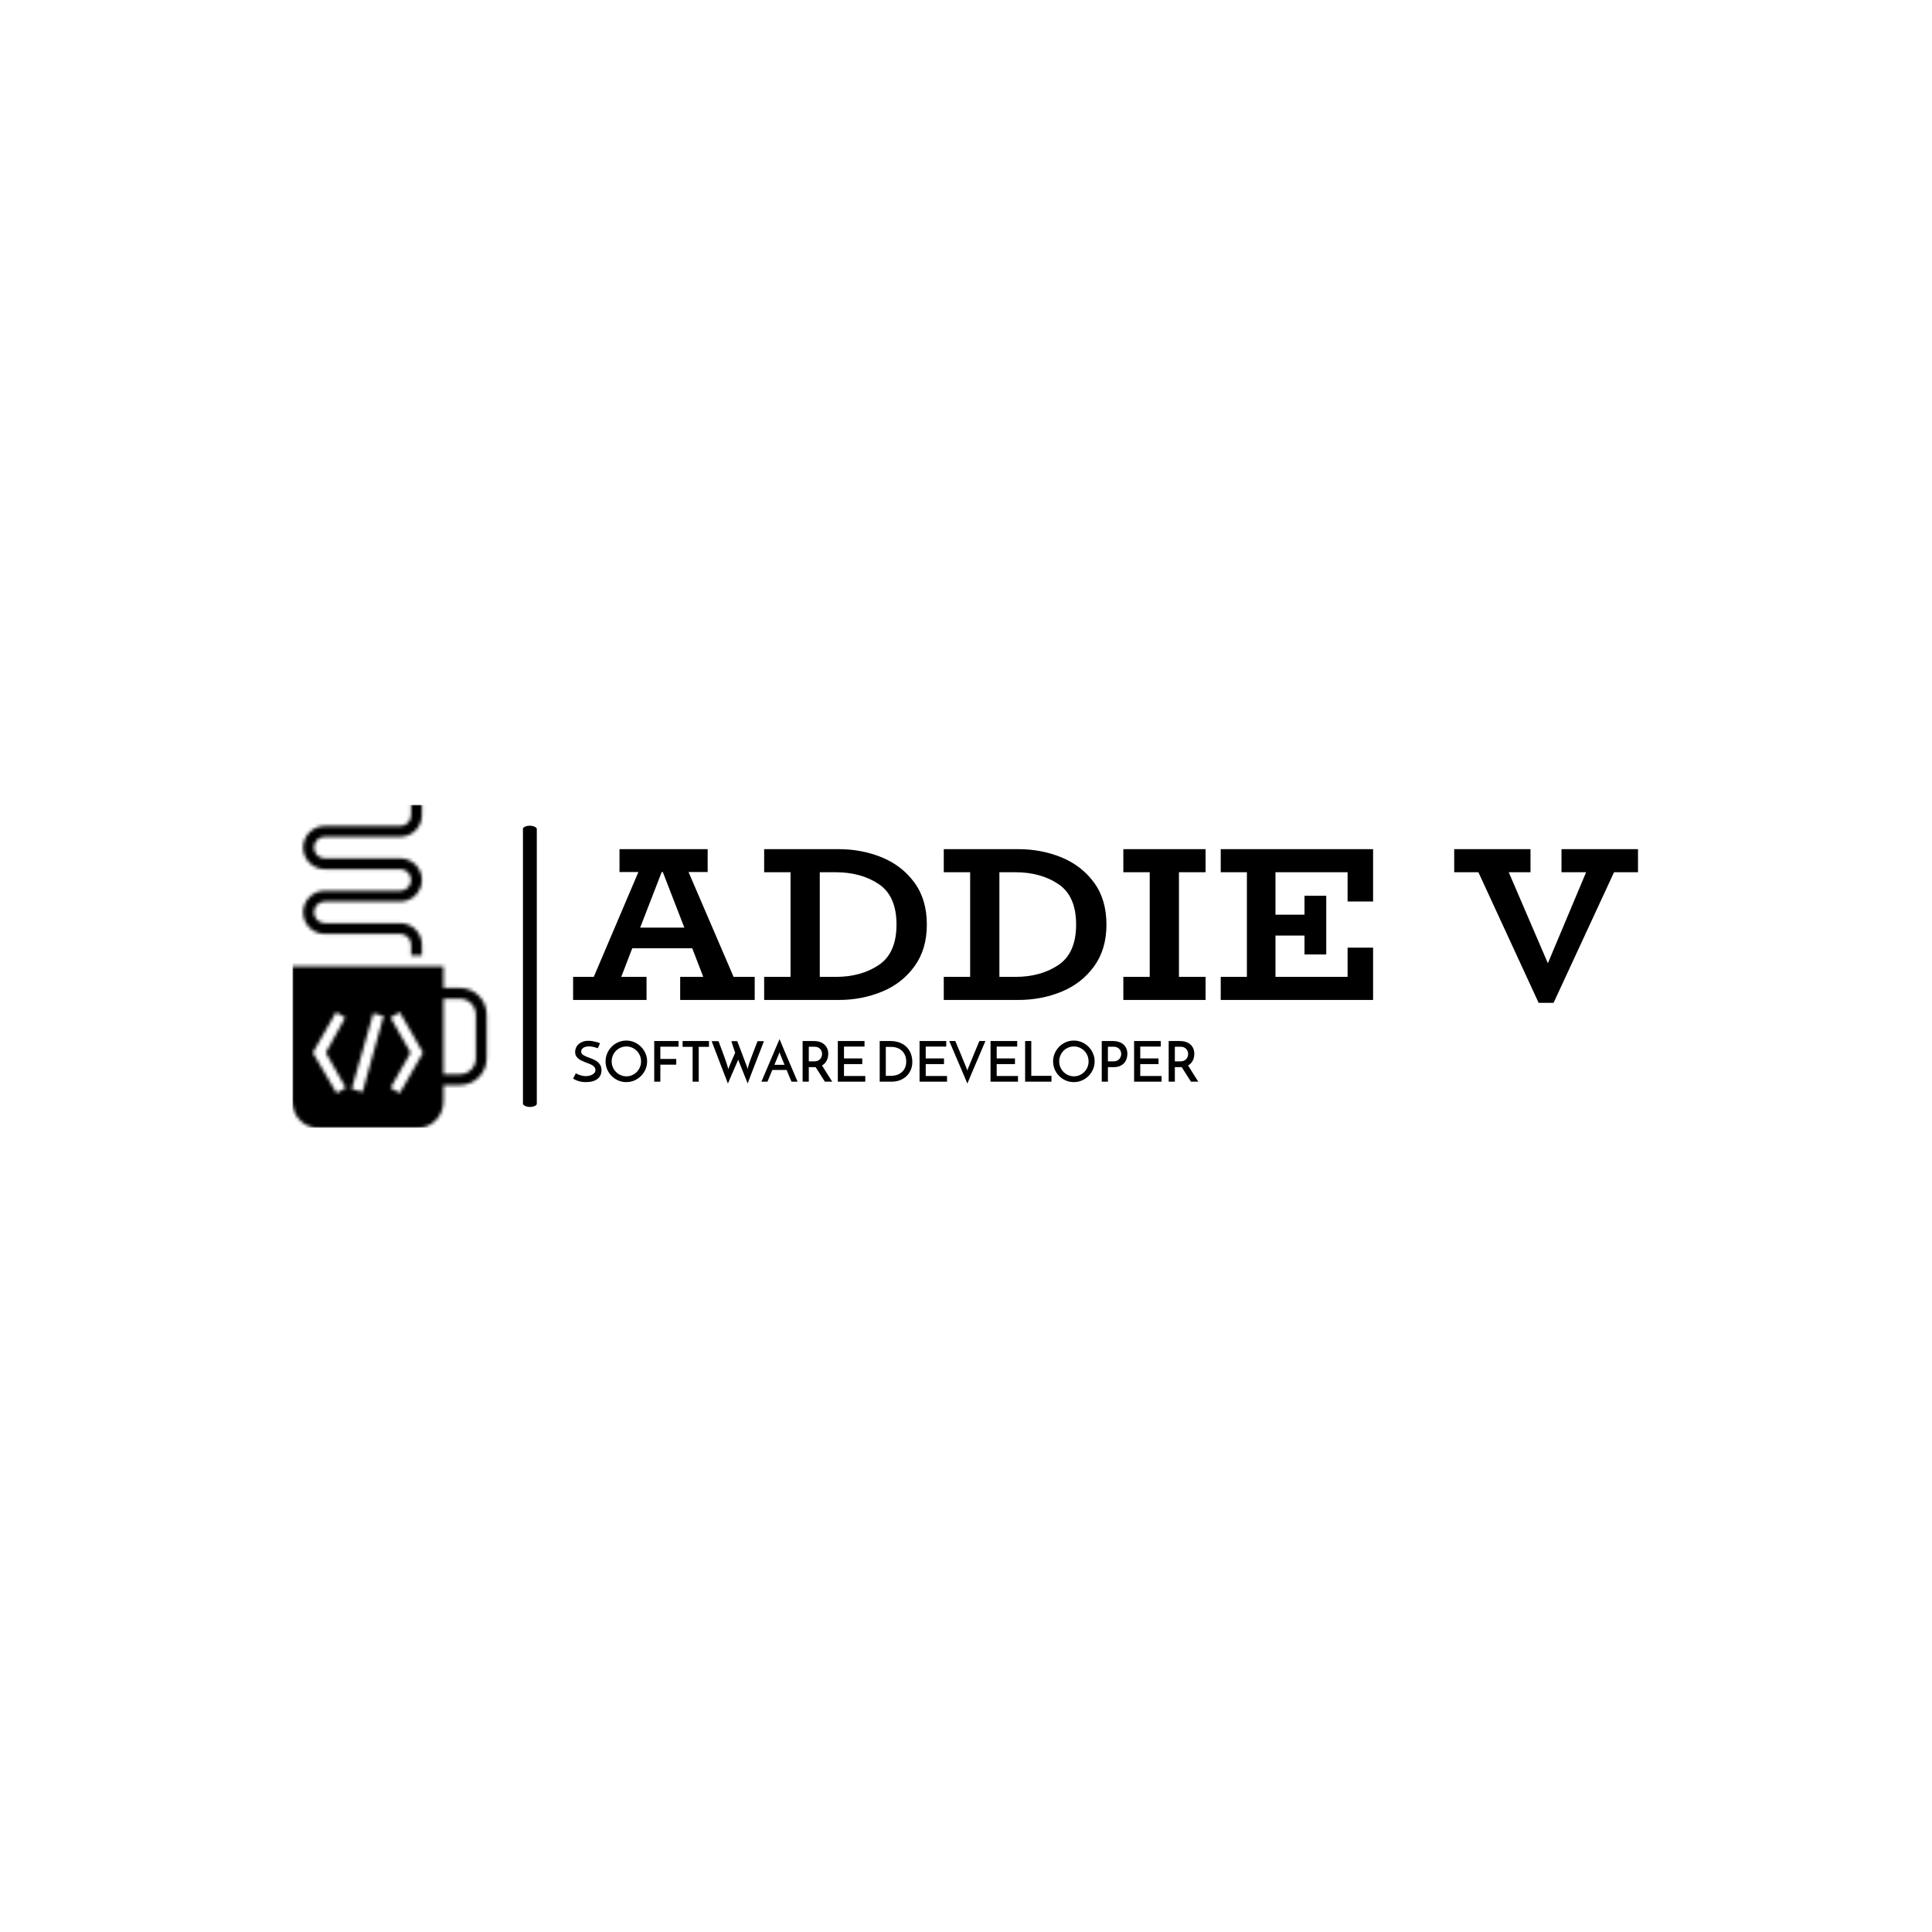 <svg xmlns="http://www.w3.org/2000/svg" version="1.1" xmlns:xlink="http://www.w3.org/1999/xlink" xmlns:svgjs="http://svgjs.dev/svgjs" width="1000" height="1000" viewBox="0 0 1000 1000"><rect width="1000" height="1000" fill="#ffffff"></rect><g transform="matrix(0.7,0,0,0.7,149.576,416.52)"><svg viewBox="0 0 396 95" data-background-color="#ffffff" preserveAspectRatio="xMidYMid meet" height="239" width="1000" xmlns="http://www.w3.org/2000/svg" xmlns:xlink="http://www.w3.org/1999/xlink"><g id="tight-bounds" transform="matrix(1,0,0,1,0.24,-0.097)"><svg viewBox="0 0 395.52 95.193" height="95.193" width="395.52"><g><svg viewBox="0 0 499.788 120.289" height="95.193" width="395.52"><g><rect width="5.147" height="104.447" x="85.647" y="7.921" fill="#000000" opacity="1" stroke-width="0" stroke="transparent" fill-opacity="1" class="rect-r$-0" data-fill-palette-color="primary" rx="1%" id="r$-0" data-palette-color="#ffffff"></rect></g><g transform="matrix(1,0,0,1,104.268,16.625)"><svg viewBox="0 0 395.52 87.04" height="87.04" width="395.52"><g id="textblocktransform"><svg viewBox="0 0 395.52 87.04" height="87.04" width="395.52" id="textblock"><g><svg viewBox="0 0 395.52 57.074" height="57.074" width="395.52"><g transform="matrix(1,0,0,1,0,0)"><svg width="395.52" viewBox="0.4 -34.3 242.19 34.95" height="57.074" data-palette-color="#ffffff"><path d="M36.9-5.25L41.7-5.25 41.7 0 24.75 0 24.75-5.25 30-5.25 27.5-11.75 13.85-11.75 11.35-5.25 17.1-5.25 17.1 0 0.4 0 0.4-5.25 5.1-5.25 15.25-29.1 10.95-29.1 10.95-34.3 31-34.3 31-29.1 26.65-29.1 36.9-5.25ZM15.65-16.45L25.7-16.45 20.8-29.1 20.55-29.1 15.65-16.45ZM60.8-34.3Q66.05-34.3 70.62-32.43 75.2-30.55 78.02-26.7 80.85-22.85 80.85-17.15L80.85-17.15Q80.85-11.5 78.02-7.63 75.2-3.75 70.62-1.88 66.05 0 60.8 0L60.8 0 43.85 0 43.85-5.25 49.85-5.25 49.85-29.05 43.85-29.05 43.85-34.3 60.8-34.3ZM60.1-5.25Q65.9-5.25 69.92-7.95 73.95-10.65 73.95-17.15L73.95-17.15Q73.95-23.65 69.92-26.35 65.9-29.05 60.1-29.05L60.1-29.05 56.5-29.05 56.5-5.25 60.1-5.25ZM101.65-34.3Q106.9-34.3 111.47-32.43 116.05-30.55 118.87-26.7 121.7-22.85 121.7-17.15L121.7-17.15Q121.7-11.5 118.87-7.63 116.05-3.75 111.47-1.88 106.9 0 101.65 0L101.65 0 84.7 0 84.7-5.25 90.7-5.25 90.7-29.05 84.7-29.05 84.7-34.3 101.65-34.3ZM100.95-5.25Q106.75-5.25 110.77-7.95 114.8-10.65 114.8-17.15L114.8-17.15Q114.8-23.65 110.77-26.35 106.75-29.05 100.95-29.05L100.95-29.05 97.35-29.05 97.35-5.25 100.95-5.25ZM144.24-29.05L138.19-29.05 138.19-5.25 144.24-5.25 144.24 0 125.54 0 125.54-5.25 131.54-5.25 131.54-29.05 125.54-29.05 125.54-34.3 144.24-34.3 144.24-29.05ZM182.34-22.4L176.54-22.4 176.54-29.05 160.14-29.05 160.14-19.4 166.74-19.4 166.74-23.7 171.69-23.7 171.69-10.35 166.74-10.35 166.74-14.65 160.14-14.65 160.14-5.25 176.54-5.25 176.54-11.9 182.34-11.9 182.34 0 147.69 0 147.69-5.25 153.64-5.25 153.64-29.05 147.69-29.05 147.69-34.3 182.34-34.3 182.34-22.4ZM242.59-34.3L242.59-29.05 237.14-29.05 223.39 0.65 219.99 0.65 206.29-29.05 200.79-29.05 200.79-34.3 218.14-34.3 218.14-29.05 213.19-29.05 222.09-8.35 230.79-29.05 225.19-29.05 225.19-34.3 242.59-34.3Z" opacity="1" transform="matrix(1,0,0,1,0,0)" fill="#000000" class="wordmark-text-0" data-fill-palette-color="primary" id="text-0"></path></svg></g></svg></g><g transform="matrix(1,0,0,1,0,70.548)"><svg viewBox="0 0 232.21 16.491" height="16.491" width="232.21"><g transform="matrix(1,0,0,1,0,0)"><svg width="232.21" viewBox="1.2 -37.95 557.56 39.6" height="16.491" data-palette-color="#ffffff"><path d="M25.2-34.25L25.2-34.25 23.25-29.8Q21.2-30.55 19.18-31 17.15-31.45 15.3-31.45L15.3-31.45Q12.15-31.45 10.28-30.15 8.4-28.85 8.4-26.85L8.4-26.85Q8.4-25.15 9.75-24.13 11.1-23.1 13.1-22.28 15.1-21.45 17.45-20.63 19.8-19.8 21.8-18.5 23.8-17.2 25.15-15.23 26.5-13.25 26.5-10.15L26.5-10.15Q26.5-7.75 25.63-5.83 24.75-3.9 23.03-2.5 21.3-1.1 18.73-0.35 16.15 0.4 12.7 0.4L12.7 0.4Q10.5 0.4 8.72 0.1 6.95-0.2 5.53-0.68 4.1-1.15 3.03-1.7 1.95-2.25 1.2-2.7L1.2-2.7 3.6-7.45Q5.6-6.3 8.05-5.6 10.5-4.9 12.5-4.9L12.5-4.9Q13.5-4.9 14.98-5.15 16.45-5.4 17.8-6.03 19.15-6.65 20.13-7.7 21.1-8.75 21.1-10.35L21.1-10.35Q21.1-11.8 20.33-12.83 19.55-13.85 18.28-14.63 17-15.4 15.38-16.03 13.75-16.65 12.05-17.32 10.35-18 8.72-18.75 7.1-19.5 5.83-20.58 4.55-21.65 3.78-23.08 3-24.5 3-26.5L3-26.5Q3-28.35 3.75-30.15 4.5-31.95 6-33.35 7.5-34.75 9.73-35.6 11.95-36.45 14.9-36.45L14.9-36.45Q16.7-36.45 18.43-36.15 20.15-35.85 21.55-35.48 22.95-35.1 23.93-34.75 24.9-34.4 25.2-34.25ZM30.15-18.1L30.15-18.1Q30.15-21.85 31.6-25.23 33.05-28.6 35.57-31.15 38.1-33.7 41.45-35.18 44.8-36.65 48.65-36.65L48.65-36.65Q52.45-36.65 55.82-35.18 59.2-33.7 61.72-31.15 64.25-28.6 65.72-25.23 67.2-21.85 67.2-18.1L67.2-18.1Q67.2-14.25 65.72-10.9 64.25-7.55 61.72-5.03 59.2-2.5 55.82-1.05 52.45 0.4 48.65 0.4L48.65 0.4Q44.8 0.4 41.45-1.05 38.1-2.5 35.57-5.03 33.05-7.55 31.6-10.9 30.15-14.25 30.15-18.1ZM35.6-18.05L35.6-18.05Q35.6-15.3 36.62-12.88 37.65-10.45 39.45-8.65 41.25-6.85 43.65-5.8 46.05-4.75 48.75-4.75L48.75-4.75Q51.45-4.75 53.82-5.8 56.2-6.85 57.97-8.65 59.75-10.45 60.77-12.88 61.8-15.3 61.8-18.1L61.8-18.1Q61.8-20.85 60.77-23.28 59.75-25.7 57.95-27.5 56.15-29.3 53.77-30.35 51.4-31.4 48.7-31.4L48.7-31.4Q46-31.4 43.6-30.35 41.2-29.3 39.42-27.5 37.65-25.7 36.62-23.25 35.6-20.8 35.6-18.05ZM79 0L73.55 0 73.55-36.25 95.25-36.25 95.25-31.2 79-31.2 79-20.25 93.19-20.25 93.19-15.15 79-15.15 79 0ZM98.84-36.25L122.39-36.25 122.39-31.05 113.24-31.05 113.24 0 107.79 0 107.79-31.05 98.84-31.05 98.84-36.25ZM165.69-36.1L171.39-36.1Q169.59-31.35 167.56-26.13 165.54-20.9 163.56-15.85 161.59-10.8 159.84-6.25 158.09-1.7 156.89 1.6L156.89 1.6 148.79-18.65Q148.64-19.05 148.54-19.25 148.44-19.45 148.34-19.85L148.34-19.85Q148.34-19.65 148.29-19.48 148.24-19.3 148.19-19.1L148.19-19.1Q148.14-18.9 148.09-18.7L148.09-18.7Q146.39-14.8 144.74-11.05L144.74-11.05Q144.04-9.45 143.29-7.75 142.54-6.05 141.84-4.38 141.14-2.7 140.47-1.15 139.79 0.4 139.24 1.65L139.24 1.65Q135.64-7.8 131.99-17.2 128.34-26.6 124.74-36.1L124.74-36.1 130.89-36.1Q132.09-32.8 133.37-29.45 134.64-26.1 135.76-23 136.89-19.9 137.79-17.25 138.69-14.6 139.19-12.75L139.19-12.75 139.59-11Q139.64-11.25 139.84-11.83 140.04-12.4 140.14-12.65L140.14-12.65Q140.19-12.85 140.49-13.55 140.79-14.25 141.19-15.23 141.59-16.2 142.09-17.35 142.59-18.5 143.09-19.7L143.09-19.7Q144.29-22.45 145.74-25.8L145.74-25.8Q144.89-28.15 144.24-30.2L144.24-30.2Q143.64-31.95 143.12-33.65 142.59-35.35 142.34-36.1L142.34-36.1 147.59-36.1Q149.74-30.45 151.59-25.65L151.59-25.65Q152.34-23.6 153.12-21.55 153.89-19.5 154.56-17.75 155.24-16 155.74-14.68 156.24-13.35 156.44-12.75L156.44-12.75Q156.59-12.3 156.66-11.88 156.74-11.45 156.84-11L156.84-11Q156.94-11.45 157.01-11.9 157.09-12.35 157.19-12.75L157.19-12.75Q157.64-14.7 158.59-17.4 159.54-20.1 160.72-23.2 161.89-26.3 163.19-29.63 164.49-32.95 165.69-36.1L165.69-36.1ZM201.39 0L195.99 0Q195.74-0.55 195.29-1.6 194.84-2.65 194.26-4.03 193.69-5.4 193.01-7.03 192.34-8.65 191.64-10.4L191.64-10.4 178.84-10.4 174.54 0 169.14 0 185.29-37.95Q185.59-37.25 186.36-35.4 187.14-33.55 188.21-30.98 189.29-28.4 190.61-25.28 191.94-22.15 193.31-18.95 194.69-15.75 196.01-12.65 197.34-9.55 198.44-6.95 199.54-4.35 200.31-2.53 201.09-0.7 201.39 0L201.39 0ZM184.74-24.7L180.74-15 189.79-15Q189.09-16.65 188.46-18.18 187.84-19.7 187.31-20.98 186.79-22.25 186.39-23.2 185.99-24.15 185.79-24.7L185.79-24.7Q185.74-24.8 185.56-25.4 185.39-26 185.29-26.5L185.29-26.5Q185.19-26 184.99-25.4 184.79-24.8 184.74-24.7L184.74-24.7ZM211.39 0L205.89 0 205.89-36.25 215.79-36.25Q218.64-36.25 221.01-35.5 223.39-34.75 225.11-33.27 226.84-31.8 227.79-29.68 228.74-27.55 228.74-24.8L228.74-24.8Q228.74-23.3 228.44-21.83 228.14-20.35 227.46-18.98 226.79-17.6 225.74-16.43 224.69-15.25 223.19-14.45L223.19-14.45Q225.19-11.3 227.54-7.48 229.89-3.65 232.29 0L232.29 0 225.74 0Q224.74-1.55 223.66-3.25 222.59-4.95 221.51-6.63 220.44-8.3 219.41-9.93 218.39-11.55 217.49-12.95L217.49-12.95 216.49-12.95 211.39-12.95 211.39 0ZM211.39-31.15L211.39-18.1 216.34-18.1Q218.34-18.1 219.69-18.78 221.04-19.45 221.81-20.45 222.59-21.45 222.91-22.6 223.24-23.75 223.24-24.7L223.24-24.7Q223.24-25.65 222.91-26.78 222.59-27.9 221.79-28.88 220.99-29.85 219.66-30.5 218.34-31.15 216.39-31.15L216.39-31.15 211.39-31.15ZM261.78 0L237.28 0 237.28-36.25 261.08-36.25 261.08-31.3 242.78-31.3 242.78-20.7 259.08-20.7 259.08-15.65 242.78-15.65 242.78-5.05 261.78-5.05 261.78 0ZM274.63 0L274.63-36.25 283.73-36.25Q289.23-36.25 293.03-34.6 296.83-32.95 299.2-30.28 301.58-27.6 302.65-24.28 303.73-20.95 303.73-17.65L303.73-17.65Q303.73-13.6 302.28-10.33 300.83-7.05 298.33-4.75 295.83-2.45 292.53-1.23 289.23 0 285.53 0L285.53 0 274.63 0ZM280.08-5.2L284.73-5.2Q287.63-5.2 290.1-6.05 292.58-6.9 294.4-8.53 296.23-10.15 297.25-12.53 298.28-14.9 298.28-18L298.28-18Q298.28-21.3 297.13-23.75 295.98-26.2 294.13-27.83 292.28-29.45 289.95-30.23 287.63-31 285.23-31L285.23-31 280.08-31 280.08-5.2ZM334.68 0L310.18 0 310.18-36.25 333.98-36.25 333.98-31.3 315.68-31.3 315.68-20.7 331.98-20.7 331.98-15.65 315.68-15.65 315.68-5.05 334.68-5.05 334.68 0ZM336.67-36.25L342.07-36.25Q342.42-35.4 343.22-33.48 344.02-31.55 345.05-29.1 346.07-26.65 347.2-23.9 348.32-21.15 349.32-18.7 350.32-16.25 351.12-14.33 351.92-12.4 352.27-11.55L352.27-11.55Q352.32-11.45 352.52-10.85 352.72-10.25 352.82-9.8L352.82-9.8 353.32-11.55Q353.67-12.4 354.47-14.33 355.27-16.25 356.27-18.7 357.27-21.15 358.4-23.9 359.52-26.65 360.55-29.1 361.57-31.55 362.37-33.48 363.17-35.4 363.52-36.25L363.52-36.25 368.92-36.25Q368.62-35.55 367.85-33.73 367.07-31.9 365.97-29.3 364.87-26.7 363.55-23.6 362.22-20.5 360.85-17.3 359.47-14.1 358.15-11 356.82-7.9 355.75-5.3 354.67-2.7 353.9-0.88 353.12 0.95 352.82 1.65L352.82 1.65 336.67-36.25ZM397.97 0L373.47 0 373.47-36.25 397.27-36.25 397.27-31.3 378.97-31.3 378.97-20.7 395.27-20.7 395.27-15.65 378.97-15.65 378.97-5.05 397.97-5.05 397.97 0ZM427.82 0L404.32 0 404.32-36.25 409.82-36.25 409.82-5.2 427.82-5.2 427.82 0ZM429.27-18.1L429.27-18.1Q429.27-21.85 430.72-25.23 432.17-28.6 434.69-31.15 437.22-33.7 440.57-35.18 443.92-36.65 447.77-36.65L447.77-36.65Q451.57-36.65 454.94-35.18 458.32-33.7 460.84-31.15 463.37-28.6 464.84-25.23 466.32-21.85 466.32-18.1L466.32-18.1Q466.32-14.25 464.84-10.9 463.37-7.55 460.84-5.03 458.32-2.5 454.94-1.05 451.57 0.4 447.77 0.4L447.77 0.4Q443.92 0.4 440.57-1.05 437.22-2.5 434.69-5.03 432.17-7.55 430.72-10.9 429.27-14.25 429.27-18.1ZM434.72-18.05L434.72-18.05Q434.72-15.3 435.74-12.88 436.77-10.45 438.57-8.65 440.37-6.85 442.77-5.8 445.17-4.75 447.87-4.75L447.87-4.75Q450.57-4.75 452.94-5.8 455.32-6.85 457.09-8.65 458.87-10.45 459.89-12.88 460.92-15.3 460.92-18.1L460.92-18.1Q460.92-20.85 459.89-23.28 458.87-25.7 457.07-27.5 455.27-29.3 452.89-30.35 450.52-31.4 447.82-31.4L447.82-31.4Q445.12-31.4 442.72-30.35 440.32-29.3 438.54-27.5 436.77-25.7 435.74-23.25 434.72-20.8 434.72-18.05ZM478.16-31.15L478.16-18.1 483.11-18.1Q485.11-18.1 486.46-18.8 487.81-19.5 488.59-20.5 489.36-21.5 489.69-22.65 490.01-23.8 490.01-24.7L490.01-24.7Q490.01-25.65 489.69-26.78 489.36-27.9 488.56-28.88 487.76-29.85 486.44-30.5 485.11-31.15 483.16-31.15L483.16-31.15 478.16-31.15ZM478.16 0L472.66 0 472.66-36.25 482.56-36.25Q485.41-36.25 487.79-35.5 490.16-34.75 491.89-33.27 493.61-31.8 494.56-29.68 495.51-27.55 495.51-24.8L495.51-24.8Q495.51-22.65 494.86-20.53 494.21-18.4 492.76-16.73 491.31-15.05 488.96-14 486.61-12.95 483.26-12.95L483.26-12.95 478.16-12.95 478.16 0ZM526.01 0L501.51 0 501.51-36.25 525.31-36.25 525.31-31.3 507.01-31.3 507.01-20.7 523.31-20.7 523.31-15.65 507.01-15.65 507.01-5.05 526.01-5.05 526.01 0ZM537.86 0L532.36 0 532.36-36.25 542.26-36.25Q545.11-36.25 547.48-35.5 549.86-34.75 551.58-33.27 553.31-31.8 554.26-29.68 555.21-27.55 555.21-24.8L555.21-24.8Q555.21-23.3 554.91-21.83 554.61-20.35 553.93-18.98 553.26-17.6 552.21-16.43 551.16-15.25 549.66-14.45L549.66-14.45Q551.66-11.3 554.01-7.48 556.36-3.65 558.76 0L558.76 0 552.21 0Q551.21-1.55 550.13-3.25 549.06-4.95 547.98-6.63 546.91-8.3 545.88-9.93 544.86-11.55 543.96-12.95L543.96-12.95 542.96-12.95 537.86-12.95 537.86 0ZM537.86-31.15L537.86-18.1 542.81-18.1Q544.81-18.1 546.16-18.78 547.51-19.45 548.28-20.45 549.06-21.45 549.38-22.6 549.71-23.75 549.71-24.7L549.71-24.7Q549.71-25.65 549.38-26.78 549.06-27.9 548.26-28.88 547.46-29.85 546.13-30.5 544.81-31.15 542.86-31.15L542.86-31.15 537.86-31.15Z" opacity="1" transform="matrix(1,0,0,1,0,0)" fill="#000000" class="slogan-text-1" data-fill-palette-color="secondary" id="text-1"></path></svg></g></svg></g></svg></g></svg></g><g><svg viewBox="0 0 72.173 120.289" height="120.289" width="72.173"><g><svg xmlns="http://www.w3.org/2000/svg" xmlns:xlink="http://www.w3.org/1999/xlink" version="1.1" x="0" y="0" viewBox="14 2 36 60" style="enable-background:new 0 0 64 64;" xml:space="preserve" height="120.289" width="72.173" class="icon-icon-0" data-fill-palette-color="accent" id="icon-0"></svg></g></svg></g></svg></g><defs></defs><mask id="26319009-e4ab-4b79-b7e1-a7caeaf2706f"><g id="SvgjsG1006"><svg viewBox="0 0 395.52 95.193" height="95.193" width="395.52"><g><svg viewBox="0 0 499.788 120.289" height="95.193" width="395.52"><g></g><g transform="matrix(1,0,0,1,104.268,16.625)"><svg viewBox="0 0 395.52 87.04" height="87.04" width="395.52"><g id="SvgjsG1004"><svg viewBox="0 0 395.52 87.04" height="87.04" width="395.52" id="SvgjsSvg1003"><g><svg viewBox="0 0 395.52 57.074" height="57.074" width="395.52"><g transform="matrix(1,0,0,1,0,0)"><svg width="395.52" viewBox="0.4 -34.3 242.19 34.95" height="57.074" data-palette-color="#ffffff"></svg></g></svg></g><g transform="matrix(1,0,0,1,0,70.548)"><svg viewBox="0 0 232.21 16.491" height="16.491" width="232.21"><g transform="matrix(1,0,0,1,0,0)"><svg width="232.21" viewBox="1.2 -37.95 557.56 39.6" height="16.491" data-palette-color="#ffffff"></svg></g></svg></g></svg></g></svg></g><g><svg viewBox="0 0 72.173 120.289" height="120.289" width="72.173"><g><svg xmlns="http://www.w3.org/2000/svg" xmlns:xlink="http://www.w3.org/1999/xlink" version="1.1" x="0" y="0" viewBox="14 2 36 60" style="enable-background:new 0 0 64 64;" xml:space="preserve" height="120.289" width="72.173" class="icon-icon-0" data-fill-palette-color="accent" id="SvgjsSvg1000"><path d="M45 36h-3v-4H14v25c0 2.8 2.2 5 5 5h18c2.8 0 5-2.2 5-5v-3h3c2.8 0 5-2.2 5-5v-8C50 38.2 47.8 36 45 36zM23.9 54.5l-1.7 1L17.8 48l4.3-7.5 1.7 1L20.2 48 23.9 54.5zM27 55.3L25 54.7l4-14 1.9 0.5L27 55.3zM33.9 55.5l-1.7-1 3.7-6.5-3.7-6.5 1.7-1 4.3 7.5L33.9 55.5zM48 49c0 1.7-1.3 3-3 3h-3V38h3c1.7 0 3 1.3 3 3V49z" fill="white"></path><g fill="white"><path d="M38 30h-2v-2c0-1.1-0.9-2-2-2H20c-2.2 0-4-1.8-4-4s1.8-4 4-4h14c1.1 0 2-0.9 2-2s-0.9-2-2-2H20c-2.2 0-4-1.8-4-4s1.8-4 4-4h14c1.1 0 2-0.9 2-2V2h2v2c0 2.2-1.8 4-4 4H20c-1.1 0-2 0.9-2 2s0.9 2 2 2h14c2.2 0 4 1.8 4 4s-1.8 4-4 4H20c-1.1 0-2 0.9-2 2s0.9 2 2 2h14c2.2 0 4 1.8 4 4V30z" fill="white"></path></g></svg></g></svg></g></svg></g><defs><mask></mask></defs></svg></g></mask><linearGradient x1="0" x2="1" y1="0.578" y2="0.595" id="75e64a62-641f-4e86-8e42-0b6018675d19"><stop stop-color="#6ee2f5" offset="0"></stop><stop stop-color="#6454f0" offset="1"></stop></linearGradient><rect width="395.52" height="95.193" fill="#000000" mask="url(#26319009-e4ab-4b79-b7e1-a7caeaf2706f)" data-fill-palette-color="accent"></rect></svg><rect width="395.52" height="95.193" fill="none" stroke="none" visibility="hidden"></rect></g></svg></g></svg>